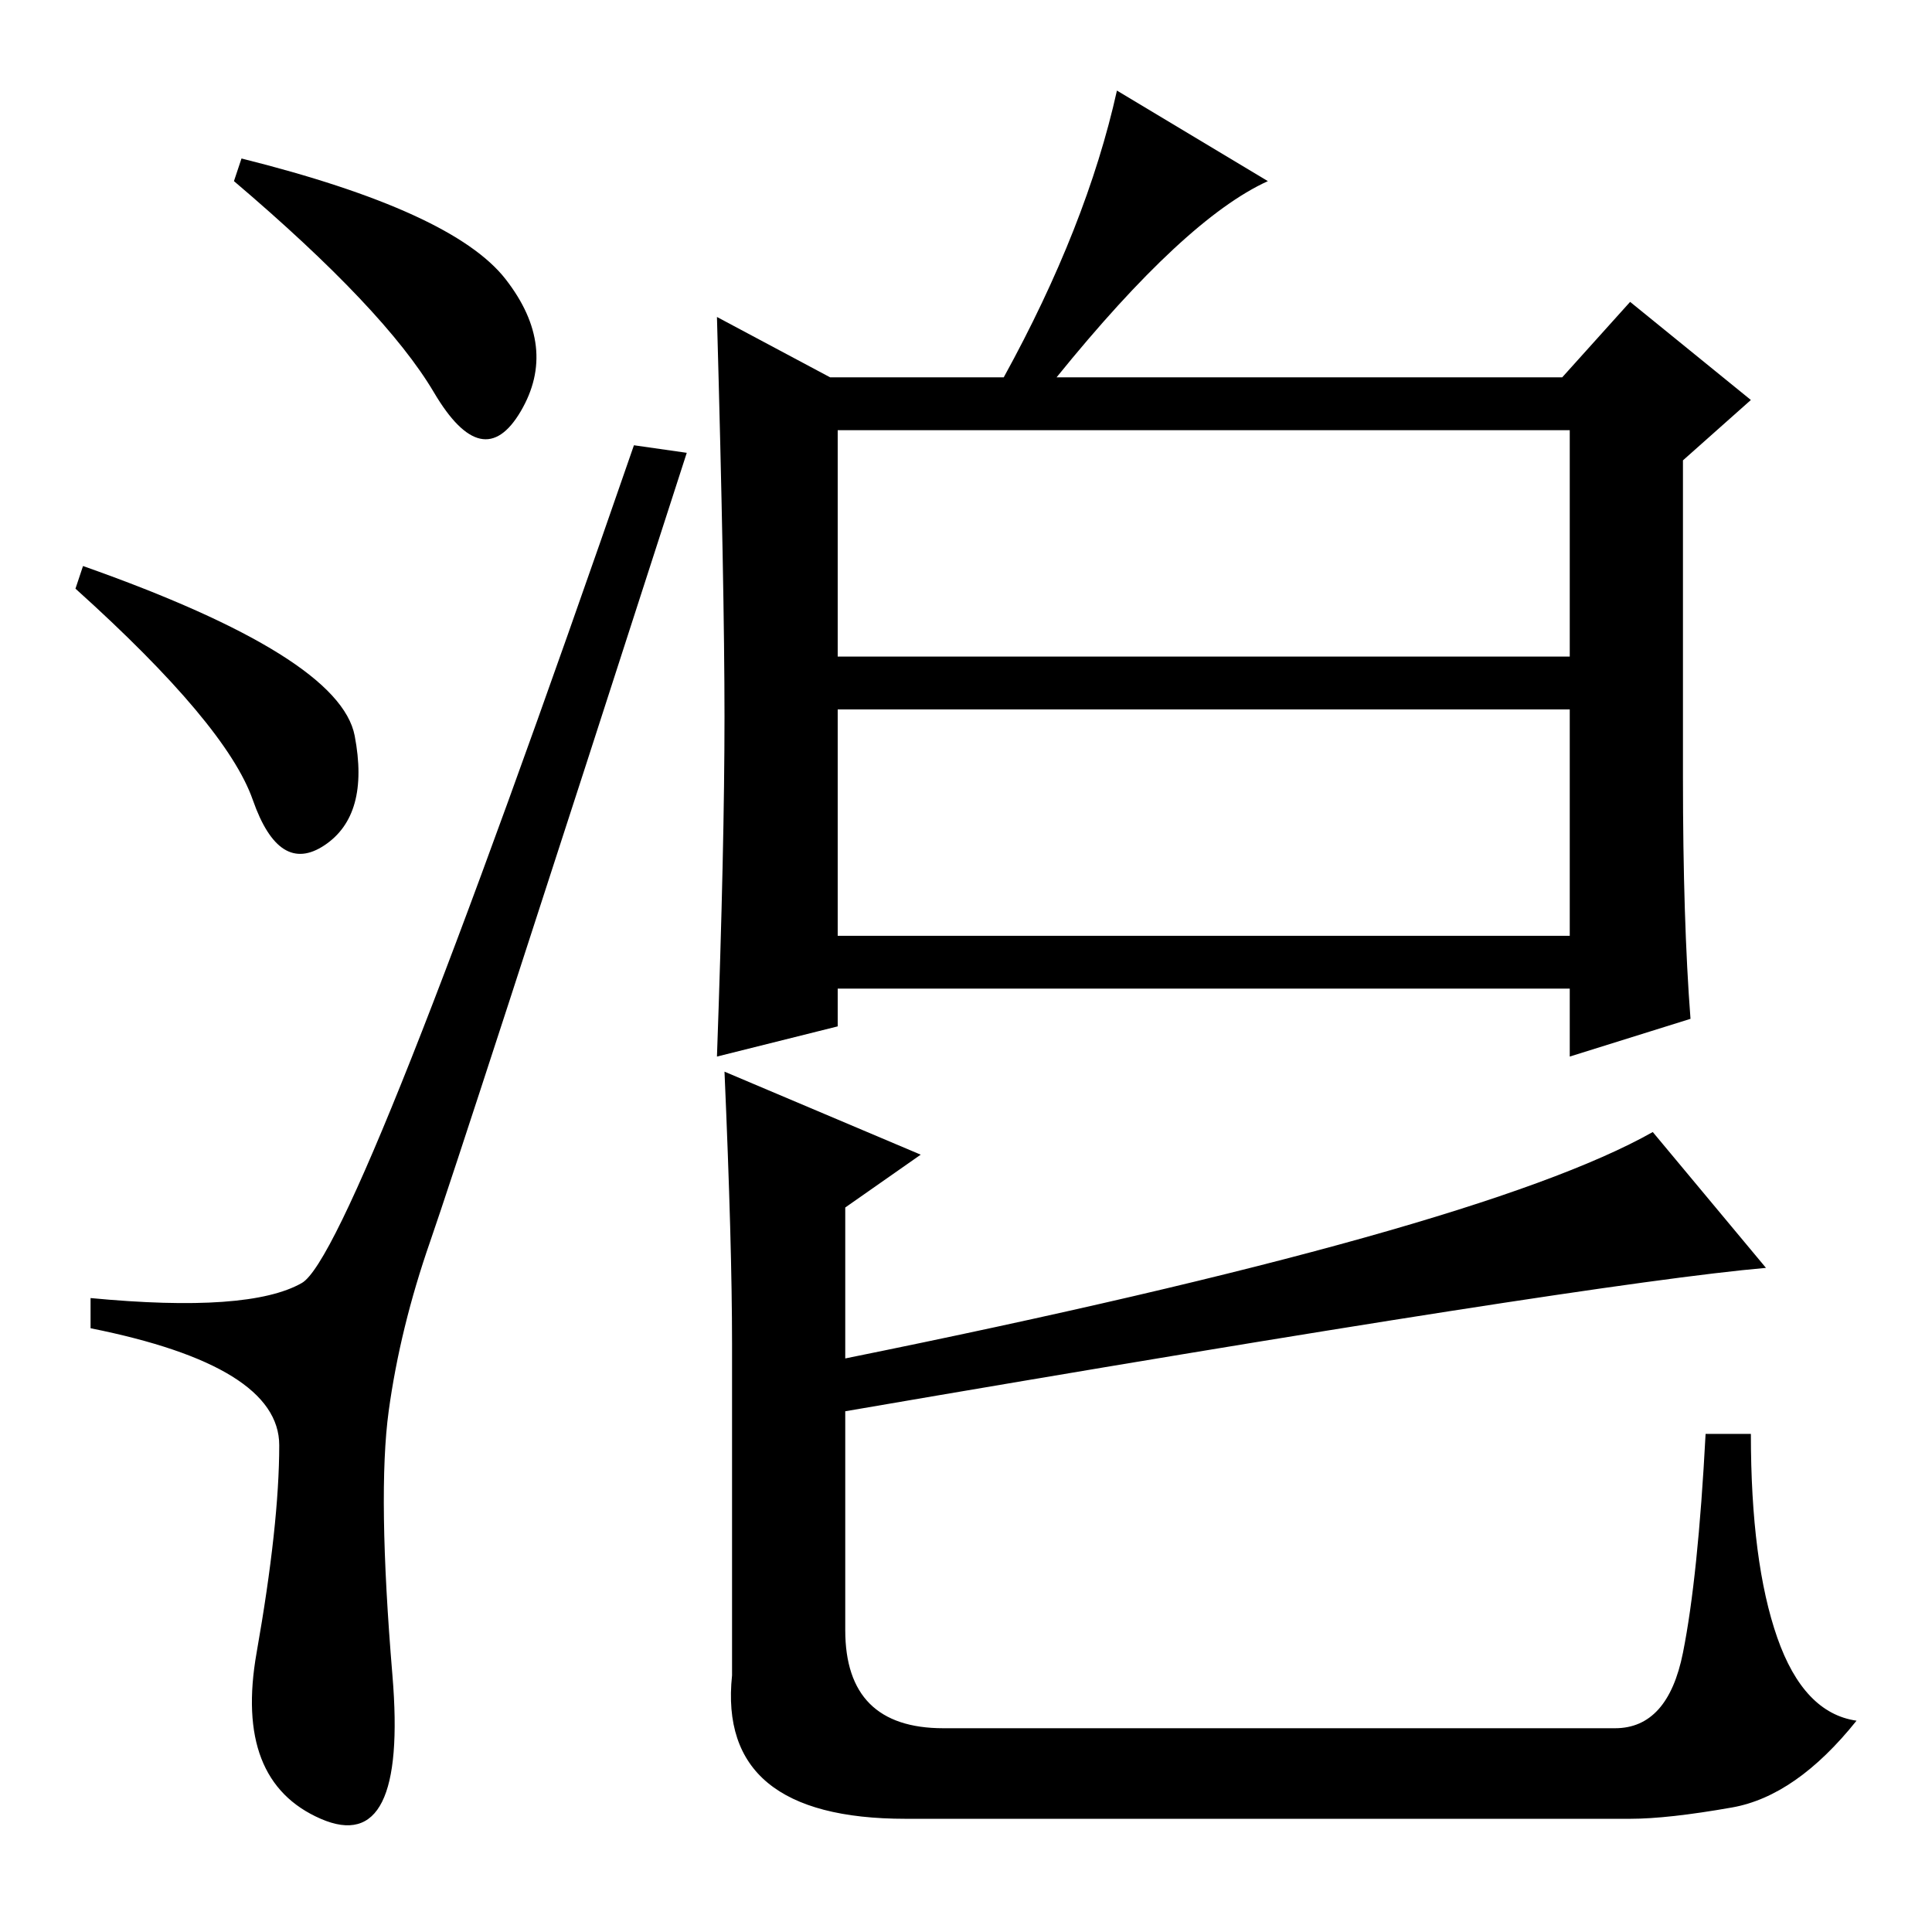<?xml version="1.0" standalone="no"?>
<!DOCTYPE svg PUBLIC "-//W3C//DTD SVG 1.1//EN" "http://www.w3.org/Graphics/SVG/1.1/DTD/svg11.dtd" >
<svg xmlns="http://www.w3.org/2000/svg" xmlns:xlink="http://www.w3.org/1999/xlink" version="1.1" viewBox="0 -36 256 256">
  <g transform="matrix(1 0 0 -1 0 220)">
   <path fill="currentColor"
d="M67 219q7 -9 2 -17.5t-11.5 2.5t-26.5 28l1 3q28 -7 35 -16zM11 181q34 -12 36 -22.5t-4 -14.5t-9.5 6t-23.5 28zM40 86q7 4 44 111l7 -1q-30 -93 -34 -104.5t-5.5 -22.5t0.5 -35t-9.5 -19t-8.5 22t3 27.5t-25 15.5v4q21 -2 28 2zM234 88q-23 -2 -122 -19v-29
q0 -13 13 -13h89q7 0 9 10t3 29h6q0 -17 3.5 -27t10.5 -11q-8 -10 -16.5 -11.5t-13.5 -1.5h-96q-25 0 -23 19v44q0 13 -1 36l26 -11l-10 -7v-20q84 17 107 30zM140 206h67l9 10l16 -13l-9 -8v-42q0 -19 1 -32l-16 -5v9h-97v-5l-16 -4q1 28 1 45t-1 53l15 -8h23q11 20 15 38
l20 -12q-11 -5 -28 -26zM111 169h97v30h-97v-30zM111 132h97v30h-97v-30z" />
  </g>

</svg>
